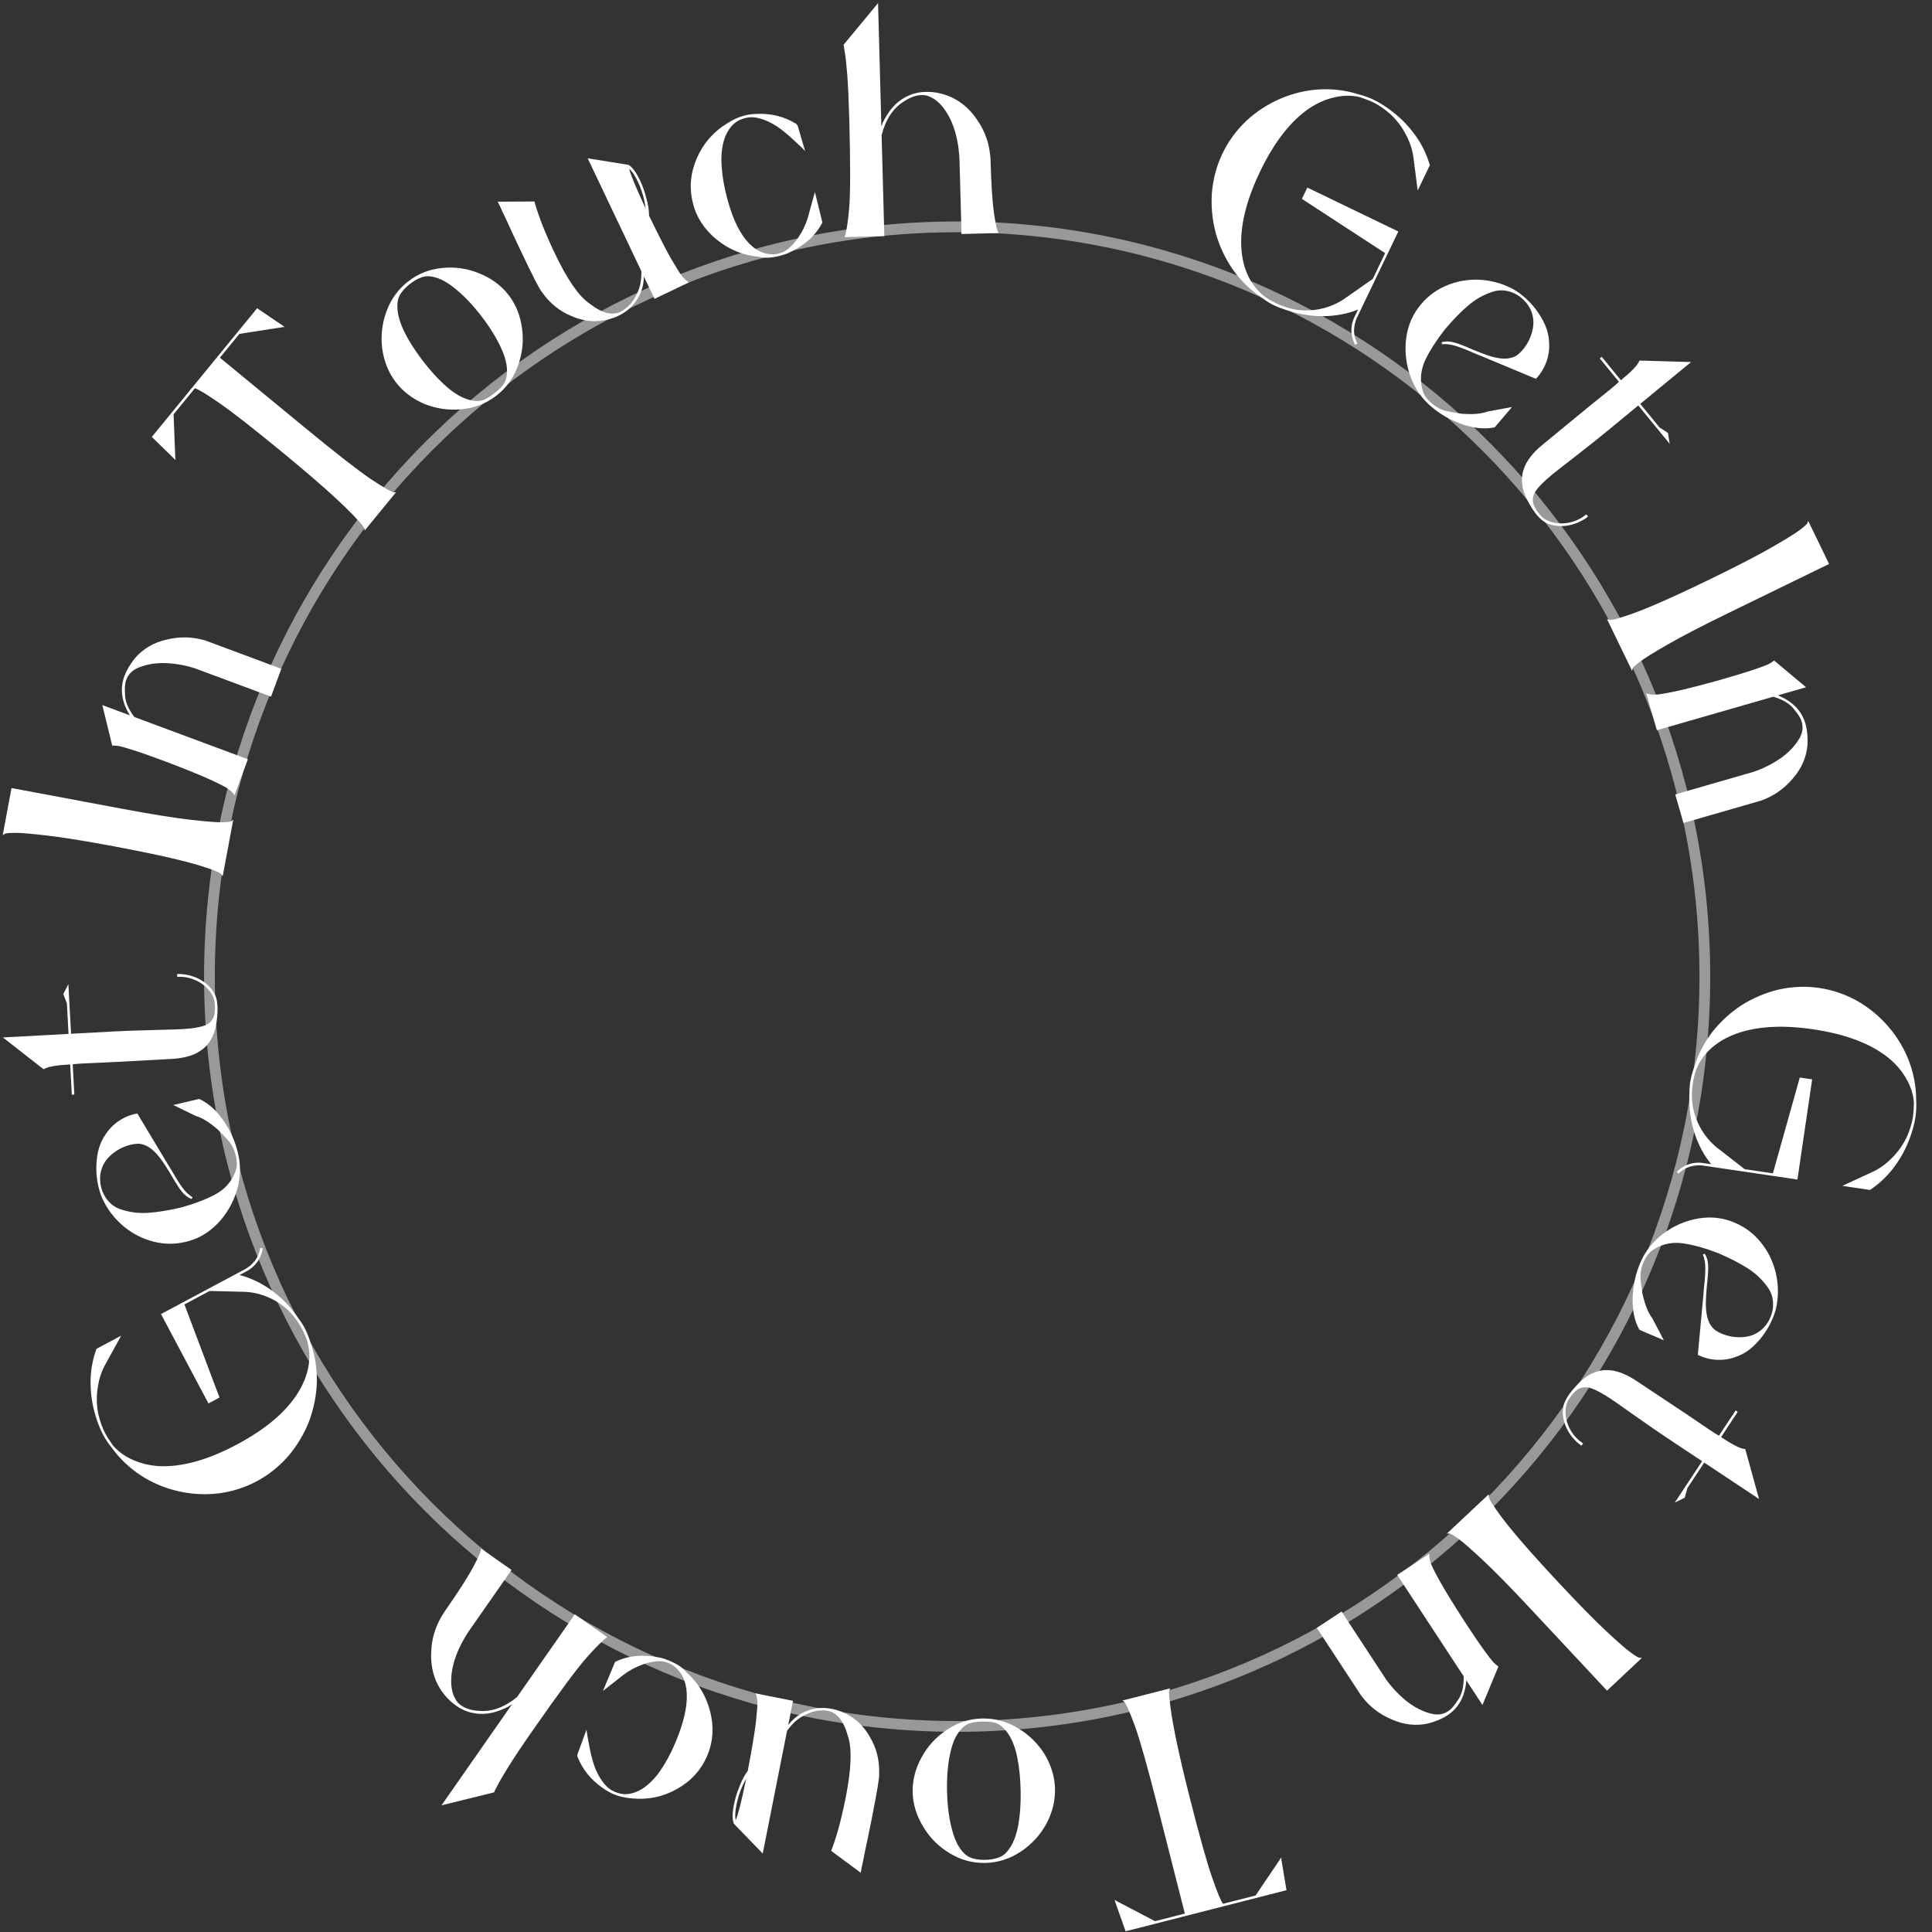 <svg width="140" height="140" viewBox="0 0 140 140" fill="none" xmlns="http://www.w3.org/2000/svg">
<rect x="0" y="0" width="140" height="140" fill="#333333" stroke="none"/>
<path fill-rule="evenodd" clip-rule="evenodd" d="M69.358 124.713C99.066 124.713 123.149 100.563 123.149 70.772C123.149 40.98 99.066 16.83 69.358 16.83C39.65 16.83 15.567 40.98 15.567 70.772C15.567 100.563 39.65 124.713 69.358 124.713ZM69.358 125.495C99.497 125.495 123.929 100.994 123.929 70.772C123.929 40.549 99.497 16.048 69.358 16.048C39.219 16.048 14.787 40.549 14.787 70.772C14.787 100.994 39.219 125.495 69.358 125.495Z" fill="white" fill-opacity="0.5"/>
<path d="M121.672 85.006C121.91 84.781 122.179 84.622 122.479 84.53C122.791 84.452 123.082 84.427 123.351 84.453L130.189 85.464L130.249 85.473L130.258 85.412L130.267 85.352L131.307 78.274L131.316 78.213L131.256 78.205L130.494 78.092L130.434 78.083L130.408 78.12L128.471 85.025L126.426 84.723L124.403 83.15C123.952 82.782 123.574 82.335 123.268 81.811C122.963 81.286 122.759 80.722 122.657 80.118C122.582 79.6 122.584 79.08 122.661 78.557C122.714 78.195 122.79 77.864 122.889 77.564C123.347 76.399 124.252 75.539 125.603 74.986C127.127 74.376 129.059 74.243 131.398 74.589C133.738 74.935 135.549 75.62 136.833 76.646C137.381 77.097 137.813 77.599 138.127 78.152C138.455 78.707 138.643 79.29 138.69 79.899C138.676 80.363 138.654 80.702 138.622 80.917C138.557 81.359 138.411 81.844 138.183 82.372C137.905 82.961 137.535 83.481 137.073 83.934C136.623 84.388 136.129 84.732 135.589 84.968L133.699 85.839L133.501 85.933L133.701 85.962L135.446 86.22L135.506 86.229C136.278 85.713 136.917 85.082 137.423 84.335C137.941 83.603 138.339 82.751 138.619 81.779C138.702 81.49 138.763 81.211 138.803 80.943C138.86 80.555 138.877 80.16 138.854 79.759C138.858 78.801 138.69 77.858 138.348 76.931C138.004 76.017 137.512 75.185 136.871 74.432C136.219 73.665 135.458 73.032 134.589 72.534C133.718 72.049 132.801 71.735 131.839 71.593C130.876 71.451 129.908 71.486 128.934 71.698C127.959 71.923 127.042 72.308 126.183 72.853C125.367 73.389 124.656 74.044 124.05 74.818C123.456 75.607 123.023 76.46 122.752 77.379C122.614 77.756 122.517 78.139 122.46 78.528C122.436 78.688 122.422 78.974 122.416 79.384C122.389 80.311 122.51 81.206 122.78 82.067C123.061 82.945 123.467 83.71 123.999 84.364L123.378 84.272C123.084 84.229 122.773 84.251 122.446 84.34C122.117 84.442 121.818 84.617 121.549 84.865L121.5 84.919L121.554 84.968L121.589 85.014L121.623 85.06L121.672 85.006Z" fill="white"/>
<path d="M125.845 98.299C126.379 98.115 126.879 97.769 127.345 97.262C127.811 96.754 128.177 96.189 128.442 95.566C128.612 95.167 128.72 94.793 128.766 94.445C128.889 93.672 128.848 92.889 128.644 92.094C128.433 91.311 128.077 90.613 127.574 89.999C127.071 89.386 126.46 88.925 125.739 88.616C124.912 88.247 124.025 88.139 123.077 88.293C122.142 88.453 121.287 88.823 120.51 89.403C119.746 89.99 119.192 90.703 118.849 91.543C118.52 92.316 118.339 93.152 118.308 94.052C118.284 94.97 118.448 95.741 118.8 96.363L120.571 97.122L119.731 95.524C119.429 95.129 119.191 94.534 119.016 93.737C118.936 93.201 118.887 92.797 118.871 92.525C118.867 92.258 118.917 91.97 119.019 91.66C119.129 91.368 119.254 91.127 119.394 90.937C119.528 90.758 119.713 90.602 119.947 90.466C120.568 90.113 121.244 89.991 121.977 90.099C122.71 90.206 123.55 90.441 124.498 90.803C125.331 91.16 126.036 91.521 126.615 91.887C127.194 92.253 127.668 92.692 128.038 93.204C128.294 93.535 128.44 93.9 128.475 94.298C128.511 94.697 128.45 95.083 128.29 95.457C128.073 95.968 127.741 96.349 127.296 96.6C126.963 96.796 126.56 96.896 126.088 96.9C125.616 96.904 125.169 96.816 124.746 96.635C124.523 96.539 124.341 96.431 124.2 96.312C123.97 96.095 123.807 95.805 123.713 95.44C123.631 95.081 123.598 94.691 123.616 94.271C123.619 94.022 123.642 93.656 123.686 93.174C123.755 92.599 123.787 92.127 123.783 91.757C123.774 91.399 123.69 91.098 123.53 90.852L123.397 90.906C123.518 91.208 123.576 91.535 123.573 91.888C123.577 92.258 123.545 92.73 123.476 93.305C123.476 93.305 123.459 93.519 123.424 93.946L123.031 98.176C123.48 98.398 123.951 98.519 124.442 98.538C124.934 98.557 125.401 98.477 125.845 98.299Z" fill="white"/>
<path d="M114.664 104.557C114.326 104.332 114.046 104.033 113.824 103.657C113.602 103.282 113.477 102.882 113.449 102.458C113.414 102.045 113.501 101.68 113.71 101.363C113.867 101.126 114.027 100.932 114.192 100.781C114.476 100.547 114.808 100.475 115.186 100.564C115.569 100.672 116.087 100.943 116.74 101.377C116.954 101.519 117.426 101.848 118.154 102.365L118.802 102.819C119.598 103.381 120.261 103.837 120.791 104.189L123.342 105.884L121.361 108.883L122.08 108.531L122.275 107.832L123.495 105.985L127.466 108.622L126.471 105.012L126.409 104.995C126.113 104.977 125.548 104.691 124.715 104.138L125.923 102.307L125.771 102.206L124.562 104.037C124.409 103.951 124.174 103.803 123.858 103.593L122.011 102.342L118.563 100.052C118.011 99.686 117.48 99.447 116.97 99.335C116.434 99.239 115.955 99.278 115.532 99.453C115.187 99.581 114.86 99.795 114.55 100.092C114.262 100.356 113.984 100.667 113.715 101.025L113.614 101.178C113.502 101.347 113.415 101.517 113.351 101.686C113.281 101.866 113.246 102.103 113.247 102.396C113.279 103.035 113.509 103.619 113.938 104.148C114.167 104.414 114.372 104.607 114.552 104.726L114.603 104.76L114.715 104.591L114.664 104.557Z" fill="white"/>
<path d="M105.035 111.121C105.111 111.124 105.313 111.241 105.64 111.472C105.976 111.713 106.576 112.236 107.439 113.041C108.311 113.855 109.467 115.034 110.908 116.577L116.409 122.466L116.451 122.511L116.495 122.469L118.847 120.26L118.98 120.135L118.809 120.129C118.732 120.127 118.526 120.005 118.19 119.764C117.862 119.533 117.263 119.01 116.391 118.195C115.528 117.39 114.376 116.216 112.935 114.673C110.727 112.31 109.249 110.588 108.5 109.509C108.244 109.156 108.071 108.891 107.981 108.716C107.901 108.55 107.87 108.458 107.89 108.439L107.881 108.281L107.762 108.392L104.981 111.004L104.848 111.129L105.035 111.121Z" fill="white"/>
<path d="M98.626 122.854C99.198 123.629 99.933 124.207 100.83 124.589C101.723 124.989 102.62 125.087 103.521 124.883C104.08 124.725 104.535 124.531 104.885 124.3C105.709 123.757 106.167 122.912 106.257 121.767L107.425 123.55L108.562 120.807L108.574 120.751C108.436 120.663 108.307 120.553 108.188 120.421C108.077 120.3 107.857 120.015 107.531 119.565C107.211 119.127 106.736 118.427 106.105 117.464C105.3 116.211 104.709 115.247 104.331 114.572C103.953 113.896 103.73 113.444 103.66 113.214C103.59 112.985 103.56 112.778 103.569 112.594L101.248 114.123L106.067 121.478C106.078 122.185 105.948 122.74 105.68 123.144C105.407 123.567 105.18 123.838 105 123.957C104.608 124.247 104.141 124.312 103.599 124.151C103.064 124 102.543 123.736 102.035 123.356C101.446 122.902 100.92 122.357 100.455 121.722L99.643 120.482L97.216 116.779L95.421 117.962L97.736 121.496L98.626 122.854Z" fill="white"/>
<path d="M81.562 139.95L81.621 139.935L82.23 139.779L83.782 139.383L85.981 138.821L88.672 138.133L91.01 137.536L92.542 137.145L93.151 136.989L93.229 136.969L93.214 136.91L92.856 134.757L92.835 134.595L92.748 134.743L90.984 137.354L88.627 137.956C88.463 137.747 88.191 137.089 87.812 135.983C87.434 134.877 86.909 133.004 86.239 130.365C85.472 127.345 84.996 125.117 84.813 123.682C84.735 123.1 84.702 122.752 84.715 122.637C84.727 122.522 84.734 122.465 84.734 122.465L84.807 122.341L84.669 122.376L81.487 123.189L81.33 123.229L81.454 123.303C81.579 123.41 81.837 123.988 82.228 125.034C82.606 126.084 83.164 128.06 83.901 130.962L85.858 138.664L83.697 139.216L80.923 137.764L80.775 137.676L80.815 137.833L81.547 139.891L81.562 139.95Z" fill="white"/>
<path d="M71.398 134.77C71.074 134.778 70.803 134.75 70.585 134.688C70.354 134.639 70.149 134.542 69.97 134.397C69.529 134.014 69.204 133.419 68.996 132.61C68.775 131.816 68.652 130.883 68.627 129.813C68.603 128.756 68.683 127.819 68.867 127.002C69.037 126.198 69.334 125.595 69.757 125.192C69.929 125.025 70.129 124.912 70.358 124.853C70.573 124.793 70.842 124.76 71.166 124.752C71.504 124.745 71.788 124.765 72.019 124.814C72.237 124.863 72.435 124.967 72.615 125.125C73.056 125.508 73.387 126.097 73.608 126.892C73.816 127.7 73.932 128.633 73.957 129.689C73.981 130.759 73.909 131.696 73.738 132.5C73.554 133.317 73.251 133.928 72.827 134.331C72.655 134.484 72.455 134.59 72.226 134.65C71.998 134.723 71.722 134.763 71.398 134.77ZM76.449 129.631C76.429 128.764 76.18 127.93 75.702 127.128C75.211 126.339 74.561 125.704 73.752 125.221C72.944 124.738 72.08 124.508 71.161 124.529C70.243 124.55 69.397 124.821 68.626 125.34C67.84 125.86 67.227 126.525 66.786 127.335C66.332 128.158 66.115 129.004 66.135 129.871C66.155 130.738 66.411 131.572 66.902 132.374C67.38 133.176 68.024 133.819 68.832 134.301C69.628 134.784 70.484 135.015 71.403 134.994C72.322 134.973 73.174 134.702 73.959 134.182C74.745 133.663 75.364 132.991 75.818 132.167C76.259 131.344 76.469 130.498 76.449 129.631Z" fill="white"/>
<path d="M54.072 128.894C53.739 129.463 53.502 130.099 53.363 130.804C53.271 131.269 53.253 131.638 53.309 131.912C53.486 131.505 53.74 130.499 54.072 128.894ZM53.178 132.155C53.058 131.855 53.06 131.393 53.184 130.768C53.271 130.33 53.407 129.887 53.592 129.44C53.763 128.991 53.962 128.616 54.187 128.315L54.214 128.176C54.488 126.725 54.673 125.615 54.77 124.847C54.854 124.076 54.892 123.572 54.884 123.336C54.862 123.097 54.821 122.888 54.76 122.71L54.879 122.734L57.464 123.249L57.116 125.003C57.521 124.49 58.004 124.137 58.566 123.945C59.114 123.75 59.686 123.712 60.283 123.831C60.839 123.942 61.366 124.171 61.862 124.519C62.342 124.877 62.729 125.32 63.024 125.849C63.513 126.65 63.74 127.552 63.707 128.554C63.734 128.767 63.558 129.83 63.179 131.744C62.963 132.834 62.802 133.61 62.697 134.073C62.639 134.365 62.581 134.657 62.523 134.95C62.449 135.253 62.399 135.505 62.373 135.707L60.228 134.12C60.355 133.827 60.526 133.309 60.743 132.564C60.946 131.817 61.127 131.045 61.285 130.248C61.695 128.174 61.748 126.693 61.442 125.803C61.13 124.663 60.618 124.05 59.905 123.963C59.786 123.939 59.579 123.94 59.285 123.964C58.991 123.988 58.636 124.111 58.22 124.332C57.791 124.55 57.395 124.914 57.033 125.422L55.271 134.313L53.178 132.155Z" fill="white"/>
<path d="M47.694 128.528C47.254 129.092 46.808 129.493 46.358 129.73C45.778 130.03 45.24 130.091 44.743 129.911C44.354 129.792 44.03 129.568 43.772 129.239C43.402 128.79 43.122 128.217 42.929 127.519C42.81 127.102 42.68 126.467 42.538 125.614L42.501 125.335L41.871 127.053C41.851 127.103 41.841 127.144 41.843 127.174C41.83 127.241 41.84 127.305 41.874 127.363C42.229 128.232 42.814 128.955 43.628 129.531C43.92 129.742 44.204 129.905 44.478 130.02C44.865 130.183 45.314 130.283 45.825 130.321C46.995 130.431 48.091 130.193 49.111 129.607C50.114 129.03 50.832 128.222 51.265 127.184C51.677 126.197 51.743 125.145 51.462 124.028C51.181 122.911 50.615 121.968 49.764 121.2C49.658 121.067 49.5 120.92 49.289 120.758C49.061 120.604 48.803 120.466 48.517 120.346C48.242 120.231 48.01 120.155 47.82 120.119C47.242 119.994 46.673 119.954 46.113 119.998C45.547 120.054 45.033 120.198 44.57 120.43L44.562 120.449L43.694 122.53L45.195 121.354C45.605 121.04 46.075 120.79 46.608 120.602C47.14 120.414 47.623 120.345 48.056 120.395C48.242 120.443 48.371 120.483 48.446 120.514C48.571 120.567 48.662 120.612 48.719 120.651C49.372 121.087 49.721 121.777 49.766 122.721C49.812 123.666 49.545 124.832 48.965 126.219C48.595 127.107 48.171 127.876 47.694 128.528Z" fill="white"/>
<path d="M32.273 116.701C32.149 116.878 32.061 117.015 32.01 117.112C31.539 117.906 31.285 118.753 31.25 119.655C31.196 120.56 31.359 121.377 31.74 122.108C32.071 122.72 32.508 123.217 33.05 123.598C33.316 123.784 33.589 123.926 33.867 124.022C34.63 124.276 35.416 124.249 36.225 123.94C36.498 123.834 36.7 123.744 36.833 123.672L37.107 123.492L31.994 130.82L35.788 129.885L35.828 129.863L35.834 129.818C35.788 129.885 35.849 129.762 36.017 129.45C36.166 129.142 36.449 128.654 36.865 127.987C37.281 127.319 37.881 126.425 38.663 125.304C40.507 122.662 41.785 120.937 42.497 120.13C43.201 119.334 43.705 118.836 44.009 118.636L41.651 116.981L37.467 122.976C36.551 123.722 35.634 124.055 34.718 123.974C34.19 123.951 33.754 123.819 33.411 123.578C33.256 123.469 33.144 123.357 33.075 123.243C32.85 122.903 32.725 122.493 32.698 122.011C32.655 120.939 32.997 119.798 33.726 118.589C33.8 118.459 33.93 118.261 34.116 117.994L37.068 113.765L34.859 112.215C34.875 112.358 34.683 112.81 34.283 113.572C33.865 114.337 33.195 115.38 32.273 116.701Z" fill="white"/>
<path d="M18.845 90.49C18.787 90.813 18.665 91.101 18.478 91.355C18.272 91.603 18.054 91.796 17.822 91.935L11.721 95.193L11.667 95.222L11.696 95.276L11.724 95.329L15.078 101.645L15.106 101.698L15.16 101.67L15.84 101.307L15.893 101.278L15.892 101.233L13.363 94.523L15.188 93.549L17.747 93.61C18.328 93.638 18.896 93.772 19.452 94.012C20.009 94.252 20.507 94.585 20.947 95.01C21.313 95.383 21.62 95.802 21.868 96.269C22.039 96.591 22.174 96.903 22.273 97.204C22.594 98.414 22.374 99.644 21.614 100.894C20.75 102.293 19.273 103.549 17.186 104.664C15.099 105.778 13.235 106.305 11.596 106.244C10.887 106.208 10.243 106.061 9.662 105.803C9.069 105.552 8.573 105.195 8.175 104.732C7.911 104.351 7.728 104.065 7.627 103.873C7.417 103.478 7.248 103.001 7.119 102.44C6.993 101.801 6.983 101.162 7.088 100.523C7.18 99.89 7.374 99.318 7.669 98.807L8.674 96.981L8.778 96.787L8.599 96.883L7.043 97.714L6.989 97.743C6.673 98.618 6.533 99.506 6.568 100.409C6.585 101.305 6.769 102.228 7.119 103.177C7.223 103.459 7.339 103.72 7.466 103.959C7.65 104.306 7.87 104.634 8.126 104.942C8.69 105.716 9.383 106.374 10.207 106.917C11.025 107.447 11.914 107.824 12.875 108.048C13.854 108.277 14.841 108.334 15.835 108.217C16.823 108.089 17.747 107.795 18.606 107.337C19.465 106.878 20.223 106.274 20.881 105.523C21.532 104.761 22.042 103.905 22.411 102.956C22.75 102.038 22.934 101.088 22.963 100.105C22.974 99.116 22.817 98.172 22.492 97.271C22.379 96.886 22.231 96.52 22.047 96.173C21.971 96.029 21.813 95.791 21.575 95.458C21.048 94.695 20.421 94.048 19.694 93.515C18.948 92.976 18.168 92.602 17.353 92.393L17.907 92.097C18.17 91.957 18.406 91.754 18.617 91.487C18.822 91.209 18.958 90.891 19.028 90.531L19.035 90.458L18.962 90.451L18.907 90.434L18.853 90.418L18.845 90.49Z" fill="white"/>
<path d="M7.614 82.26C7.292 82.726 7.094 83.301 7.018 83.987C6.943 84.673 6.982 85.346 7.137 86.005C7.235 86.427 7.369 86.793 7.539 87.101C7.896 87.796 8.392 88.403 9.026 88.922C9.658 89.428 10.358 89.778 11.125 89.973C11.893 90.168 12.658 90.176 13.421 89.997C14.306 89.803 15.084 89.362 15.756 88.675C16.415 87.991 16.885 87.184 17.168 86.255C17.437 85.329 17.461 84.425 17.241 83.545C17.05 82.727 16.701 81.946 16.194 81.202C15.67 80.448 15.083 79.926 14.432 79.633L12.557 80.074L14.178 80.862C14.654 81.001 15.198 81.339 15.81 81.877C16.191 82.261 16.469 82.557 16.643 82.767C16.804 82.98 16.934 83.241 17.035 83.552C17.119 83.852 17.161 84.12 17.161 84.357C17.157 84.58 17.102 84.816 16.993 85.064C16.702 85.718 16.229 86.219 15.575 86.567C14.921 86.916 14.105 87.226 13.128 87.498C12.246 87.705 11.464 87.834 10.782 87.883C10.1 87.932 9.458 87.86 8.858 87.667C8.456 87.553 8.123 87.346 7.859 87.046C7.595 86.747 7.416 86.399 7.323 86.003C7.197 85.462 7.239 84.958 7.449 84.491C7.601 84.135 7.866 83.816 8.244 83.532C8.622 83.248 9.035 83.053 9.482 82.948C9.719 82.893 9.929 82.871 10.112 82.883C10.426 82.921 10.729 83.058 11.021 83.296C11.299 83.537 11.555 83.832 11.79 84.18C11.934 84.383 12.131 84.691 12.381 85.106C12.665 85.609 12.918 86.009 13.14 86.305C13.359 86.588 13.605 86.78 13.879 86.883L13.955 86.76C13.678 86.589 13.438 86.36 13.232 86.075C13.01 85.779 12.757 85.379 12.473 84.875C12.473 84.875 12.361 84.693 12.136 84.328L9.952 80.687C9.459 80.775 9.009 80.958 8.602 81.234C8.195 81.511 7.865 81.853 7.614 82.26Z" fill="white"/>
<path d="M12.903 70.785C13.308 70.763 13.711 70.836 14.113 71.005C14.514 71.173 14.852 71.419 15.127 71.743C15.401 72.054 15.548 72.399 15.568 72.778C15.584 73.062 15.57 73.314 15.528 73.533C15.439 73.891 15.216 74.147 14.859 74.302C14.488 74.445 13.911 74.537 13.128 74.579C12.872 74.593 12.298 74.611 11.406 74.632L10.615 74.655C9.642 74.68 8.839 74.71 8.204 74.745L5.148 74.91L4.955 71.318L4.587 72.03L4.847 72.708L4.966 74.92L0.21 75.178L3.156 77.481L3.215 77.458C3.463 77.295 4.087 77.187 5.085 77.132L5.204 79.325L5.386 79.315L5.268 77.123C5.442 77.1 5.718 77.078 6.096 77.057L8.324 76.957L12.453 76.733C13.114 76.697 13.682 76.571 14.158 76.356C14.645 76.112 15.007 75.794 15.243 75.401C15.443 75.092 15.579 74.725 15.65 74.3C15.724 73.916 15.763 73.5 15.766 73.052L15.756 72.87C15.745 72.667 15.715 72.478 15.665 72.305C15.614 72.117 15.501 71.906 15.326 71.672C14.92 71.178 14.388 70.847 13.73 70.679C13.387 70.603 13.108 70.57 12.892 70.582L12.832 70.585L12.842 70.788L12.903 70.785Z" fill="white"/>
<path d="M16.758 59.509C16.695 59.552 16.463 59.578 16.063 59.586C15.65 59.591 14.858 59.525 13.687 59.389C12.504 59.25 10.876 58.986 8.803 58.598L0.893 57.116L0.834 57.105L0.822 57.165L0.231 60.342L0.197 60.522L0.339 60.424C0.402 60.381 0.64 60.357 1.054 60.351C1.454 60.344 2.246 60.409 3.43 60.548C4.6 60.685 6.221 60.947 8.294 61.335C11.468 61.93 13.676 62.44 14.916 62.865C15.331 62.998 15.627 63.109 15.803 63.197C15.966 63.282 16.045 63.338 16.04 63.365L16.141 63.487L16.17 63.328L16.87 59.571L16.904 59.391L16.758 59.509Z" fill="white"/>
<path d="M14.914 46.425C13.996 46.141 13.062 46.112 12.114 46.338C11.158 46.546 10.378 47 9.773 47.7C9.416 48.159 9.164 48.586 9.018 48.98C8.675 49.907 8.806 50.859 9.41 51.836L7.415 51.093L8.12 53.979L8.144 54.031C8.307 54.019 8.476 54.032 8.65 54.067C8.811 54.099 9.156 54.198 9.685 54.366C10.201 54.529 10.998 54.811 12.075 55.211C13.464 55.742 14.51 56.168 15.213 56.487C15.916 56.807 16.364 57.038 16.556 57.182C16.748 57.325 16.895 57.474 16.996 57.627L17.962 55.017L9.733 51.956C9.308 51.393 9.084 50.868 9.061 50.383C9.031 49.881 9.053 49.528 9.129 49.324C9.273 48.858 9.611 48.528 10.143 48.336C10.662 48.139 11.239 48.042 11.871 48.047C12.615 48.063 13.361 48.189 14.11 48.424L15.497 48.94L19.64 50.481L20.387 48.461L16.434 46.991L14.914 46.425Z" fill="white"/>
<path d="M18.636 22.332L18.597 22.38L18.199 22.867L17.183 24.108L15.743 25.868L13.981 28.02L12.451 29.89L11.448 31.116L11.049 31.602L10.998 31.665L11.045 31.704L12.605 33.225L12.718 33.344L12.701 33.172L12.579 30.022L14.122 28.136C14.379 28.207 14.986 28.576 15.944 29.242C16.903 29.908 18.432 31.105 20.531 32.832C22.934 34.81 24.633 36.322 25.628 37.369C26.035 37.791 26.267 38.052 26.325 38.153C26.383 38.253 26.411 38.303 26.411 38.303L26.425 38.446L26.515 38.336L28.599 35.791L28.701 35.665L28.559 35.679C28.394 35.666 27.845 35.355 26.912 34.744C25.986 34.123 24.37 32.862 22.061 30.963L15.935 25.921L17.349 24.193L20.442 23.714L20.613 23.697L20.488 23.594L18.683 22.371L18.636 22.332Z" fill="white"/>
<path d="M29.72 20.565C29.976 20.366 30.211 20.227 30.423 20.148C30.638 20.05 30.86 20.006 31.09 20.017C31.672 20.062 32.286 20.349 32.931 20.876C33.579 21.384 34.23 22.062 34.883 22.909C35.527 23.745 36.017 24.547 36.353 25.314C36.691 26.063 36.808 26.725 36.706 27.301C36.666 27.538 36.572 27.748 36.423 27.932C36.285 28.107 36.088 28.294 35.831 28.493C35.564 28.7 35.323 28.853 35.108 28.951C34.904 29.041 34.683 29.075 34.445 29.054C33.863 29.009 33.248 28.732 32.6 28.223C31.955 27.696 31.31 27.014 30.665 26.178C30.012 25.331 29.517 24.534 29.179 23.785C28.843 23.017 28.727 22.346 28.829 21.77C28.877 21.544 28.976 21.339 29.124 21.155C29.265 20.961 29.463 20.764 29.72 20.565ZM28.692 27.707C29.221 28.393 29.916 28.917 30.775 29.279C31.637 29.621 32.536 29.746 33.472 29.654C34.409 29.562 35.241 29.234 35.968 28.67C36.695 28.107 37.215 27.386 37.53 26.509C37.855 25.623 37.955 24.723 37.831 23.809C37.709 22.876 37.384 22.066 36.855 21.38C36.326 20.694 35.627 20.174 34.757 19.821C33.897 19.459 32.999 19.325 32.063 19.417C31.137 19.501 30.31 19.825 29.583 20.388C28.856 20.952 28.33 21.677 28.006 22.562C27.68 23.448 27.579 24.357 27.701 25.291C27.833 26.216 28.164 27.021 28.692 27.707Z" fill="white"/>
<path d="M46.78 15.098C46.708 14.442 46.518 13.79 46.21 13.141C46.006 12.713 45.8 12.406 45.592 12.22C45.693 12.653 46.089 13.612 46.78 15.098ZM45.552 11.947C45.827 12.116 46.101 12.488 46.374 13.063C46.566 13.466 46.721 13.902 46.839 14.371C46.97 14.835 47.034 15.254 47.033 15.63L47.094 15.758C47.74 17.086 48.254 18.086 48.634 18.76C49.026 19.428 49.296 19.855 49.444 20.039C49.604 20.218 49.761 20.36 49.916 20.466L49.807 20.519L47.428 21.656L46.66 20.041C46.642 20.695 46.465 21.268 46.13 21.759C45.806 22.243 45.37 22.617 44.821 22.88C44.309 23.124 43.75 23.256 43.146 23.275C42.547 23.276 41.972 23.153 41.421 22.906C40.551 22.556 39.831 21.97 39.26 21.147C39.112 20.993 38.619 20.035 37.782 18.274C37.305 17.271 36.971 16.552 36.779 16.118C36.651 15.849 36.523 15.58 36.396 15.311C36.274 15.024 36.163 14.791 36.064 14.614L38.73 14.6C38.803 14.911 38.974 15.429 39.245 16.156C39.527 16.876 39.843 17.603 40.192 18.337C41.099 20.245 41.941 21.464 42.716 21.994C43.646 22.721 44.422 22.905 45.045 22.547C45.155 22.495 45.32 22.371 45.542 22.175C45.763 21.979 45.974 21.668 46.176 21.241C46.389 20.809 46.49 20.28 46.477 19.656L42.587 11.473L45.552 11.947Z" fill="white"/>
<path d="M52.273 11.485C52.292 10.769 52.412 10.181 52.633 9.721C52.92 9.134 53.316 8.764 53.821 8.611C54.205 8.474 54.598 8.46 55.001 8.57C55.564 8.71 56.13 9.003 56.699 9.448C57.043 9.712 57.525 10.144 58.145 10.744L58.342 10.947L57.826 9.19C57.813 9.138 57.797 9.1 57.777 9.077C57.748 9.014 57.702 8.97 57.64 8.943C56.838 8.458 55.94 8.226 54.943 8.25C54.583 8.255 54.258 8.293 53.969 8.365C53.563 8.465 53.143 8.653 52.709 8.928C51.704 9.539 50.966 10.385 50.494 11.465C50.032 12.528 49.935 13.606 50.204 14.698C50.459 15.737 51.032 16.621 51.921 17.35C52.81 18.079 53.825 18.498 54.965 18.607C55.129 18.65 55.343 18.674 55.609 18.678C55.884 18.666 56.172 18.622 56.474 18.548C56.763 18.476 56.994 18.398 57.168 18.313C57.706 18.069 58.188 17.761 58.611 17.391C59.032 17.008 59.36 16.585 59.594 16.122L59.589 16.102L59.05 13.912L58.543 15.754C58.4 16.25 58.171 16.732 57.855 17.201C57.539 17.67 57.192 18.014 56.815 18.233C56.637 18.305 56.509 18.351 56.431 18.37C56.299 18.403 56.199 18.42 56.131 18.423C55.347 18.464 54.657 18.118 54.059 17.387C53.462 16.655 52.983 15.559 52.624 14.099C52.394 13.165 52.278 12.293 52.273 11.485Z" fill="white"/>
<path d="M71.784 11.736C71.779 11.519 71.767 11.357 71.751 11.249C71.659 10.329 71.359 9.497 70.852 8.752C70.359 7.992 69.742 7.433 69.003 7.074C68.373 6.779 67.727 6.64 67.065 6.658C66.741 6.667 66.438 6.716 66.157 6.805C65.393 7.056 64.778 7.547 64.311 8.278C64.155 8.527 64.045 8.719 63.981 8.857L63.868 9.165L63.627 0.225L61.133 3.241L61.114 3.282L61.136 3.322C61.133 3.241 61.157 3.375 61.207 3.727C61.27 4.064 61.333 4.625 61.395 5.409C61.456 6.194 61.505 7.27 61.542 8.638C61.629 11.862 61.626 14.011 61.534 15.084C61.441 16.144 61.331 16.845 61.205 17.187L64.082 17.109L63.885 9.795C64.179 8.648 64.718 7.834 65.502 7.351C65.94 7.055 66.369 6.901 66.787 6.89C66.977 6.884 67.133 6.907 67.256 6.958C67.638 7.097 67.983 7.352 68.29 7.723C68.962 8.559 69.363 9.68 69.496 11.086C69.513 11.235 69.527 11.472 69.535 11.797L69.674 16.958L72.369 16.885C72.272 16.779 72.157 16.301 72.026 15.45C71.909 14.586 71.828 13.348 71.784 11.736Z" fill="white"/>
<path d="M98.33 24.847C98.187 24.552 98.116 24.247 98.117 23.932C98.136 23.611 98.198 23.325 98.303 23.075L101.301 16.829L101.327 16.774L101.272 16.748L101.218 16.722L94.789 13.619L94.734 13.592L94.708 13.647L94.374 14.343L94.347 14.398L94.375 14.434L100.372 18.343L99.475 20.212L97.376 21.68C96.891 22.002 96.354 22.232 95.763 22.368C95.173 22.504 94.575 22.531 93.97 22.45C93.455 22.366 92.96 22.21 92.485 21.981C92.156 21.822 91.864 21.651 91.607 21.467C90.634 20.682 90.085 19.56 89.961 18.101C89.833 16.461 90.282 14.572 91.308 12.435C92.333 10.298 93.525 8.768 94.883 7.845C95.476 7.454 96.082 7.19 96.703 7.053C97.329 6.905 97.939 6.898 98.534 7.035C98.971 7.186 99.287 7.308 99.482 7.402C99.884 7.596 100.302 7.881 100.737 8.256C101.215 8.697 101.6 9.207 101.893 9.784C102.192 10.349 102.372 10.925 102.436 11.512L102.703 13.581L102.733 13.799L102.821 13.616L103.586 12.022L103.612 11.967C103.351 11.074 102.94 10.274 102.379 9.568C101.837 8.855 101.144 8.22 100.302 7.663C100.051 7.497 99.805 7.355 99.561 7.238C99.208 7.067 98.837 6.933 98.449 6.836C97.538 6.547 96.59 6.428 95.606 6.479C94.634 6.536 93.694 6.76 92.788 7.149C91.863 7.545 91.034 8.085 90.301 8.769C89.58 9.458 89.008 10.243 88.587 11.122C88.165 12.001 87.91 12.938 87.822 13.933C87.746 14.935 87.84 15.927 88.103 16.911C88.371 17.852 88.783 18.728 89.339 19.538C89.913 20.341 90.597 21.01 91.391 21.543C91.709 21.787 92.044 21.994 92.397 22.164C92.543 22.235 92.811 22.334 93.199 22.461C94.074 22.763 94.962 22.913 95.862 22.912C96.781 22.904 97.631 22.743 98.412 22.428L98.139 22.995C98.01 23.264 97.939 23.568 97.926 23.908C97.925 24.253 98.003 24.591 98.159 24.922L98.196 24.986L98.259 24.948L98.313 24.929L98.367 24.91L98.33 24.847Z" fill="white"/>
<path d="M112.251 24.794C112.235 24.228 112.054 23.646 111.709 23.049C111.364 22.452 110.935 21.934 110.42 21.495C110.091 21.213 109.767 20.999 109.449 20.852C108.75 20.504 107.992 20.31 107.174 20.27C106.366 20.239 105.596 20.373 104.862 20.672C104.129 20.972 103.508 21.421 103 22.019C102.403 22.701 102.037 23.519 101.902 24.472C101.776 25.414 101.874 26.343 102.197 27.26C102.528 28.165 103.042 28.907 103.74 29.486C104.378 30.03 105.121 30.451 105.969 30.748C106.837 31.044 107.619 31.116 108.316 30.964L109.564 29.494L107.793 29.823C107.328 29.995 106.69 30.047 105.879 29.977C105.345 29.895 104.946 29.822 104.682 29.756C104.427 29.68 104.167 29.548 103.903 29.357C103.657 29.166 103.465 28.974 103.325 28.784C103.195 28.602 103.101 28.379 103.041 28.114C102.89 27.415 102.974 26.731 103.294 26.061C103.615 25.391 104.088 24.657 104.714 23.856C105.301 23.165 105.855 22.597 106.375 22.151C106.895 21.706 107.454 21.382 108.052 21.18C108.442 21.034 108.833 21.002 109.223 21.086C109.613 21.17 109.963 21.344 110.271 21.608C110.693 21.968 110.958 22.398 111.065 22.899C111.152 23.276 111.128 23.692 110.992 24.145C110.855 24.598 110.638 25 110.34 25.351C110.183 25.537 110.026 25.679 109.871 25.778C109.596 25.934 109.271 26.004 108.896 25.986C108.529 25.958 108.149 25.873 107.754 25.732C107.518 25.654 107.177 25.523 106.73 25.338C106.203 25.102 105.763 24.93 105.41 24.824C105.066 24.727 104.754 24.718 104.473 24.799L104.484 24.942C104.808 24.916 105.137 24.957 105.472 25.064C105.826 25.171 106.266 25.342 106.793 25.578C106.793 25.578 106.991 25.658 107.387 25.819L111.299 27.451C111.644 27.087 111.898 26.672 112.062 26.207C112.226 25.742 112.289 25.271 112.251 24.794Z" fill="white"/>
<path d="M114.9 37.309C114.587 37.567 114.219 37.748 113.796 37.85C113.373 37.953 112.955 37.955 112.542 37.856C112.138 37.768 111.816 37.578 111.576 37.285C111.396 37.065 111.258 36.853 111.163 36.651C111.023 36.31 111.052 35.971 111.248 35.635C111.463 35.3 111.874 34.883 112.48 34.384C112.678 34.221 113.131 33.866 113.837 33.32L114.461 32.832C115.23 32.234 115.86 31.733 116.351 31.329L118.717 29.382L120.993 32.163L120.869 31.371L120.26 30.979L118.858 29.266L122.54 26.236L118.807 26.127L118.772 26.182C118.668 26.46 118.23 26.918 117.457 27.554L116.068 25.857L115.927 25.973L117.316 27.67C117.188 27.792 116.979 27.973 116.686 28.214L114.95 29.617L111.754 32.247C111.242 32.669 110.858 33.107 110.602 33.563C110.352 34.049 110.249 34.52 110.29 34.977C110.312 35.345 110.419 35.721 110.611 36.106C110.778 36.459 110.993 36.818 111.255 37.181L111.37 37.322C111.499 37.479 111.635 37.613 111.777 37.723C111.929 37.844 112.144 37.947 112.424 38.033C113.042 38.19 113.666 38.141 114.296 37.885C114.617 37.744 114.861 37.604 115.029 37.467L115.076 37.428L114.947 37.271L114.9 37.309Z" fill="white"/>
<path d="M118.314 48.432C118.339 48.359 118.51 48.2 118.827 47.956C119.157 47.705 119.832 47.285 120.854 46.697C121.888 46.103 123.353 45.344 125.25 44.42L132.487 40.894L132.542 40.867L132.515 40.812L131.107 37.905L131.027 37.741L130.971 37.904C130.946 37.976 130.769 38.138 130.44 38.389C130.123 38.633 129.447 39.053 128.413 39.647C127.391 40.236 125.932 40.992 124.036 41.915C121.131 43.331 119.054 44.237 117.805 44.635C117.392 44.776 117.089 44.863 116.895 44.897C116.713 44.926 116.617 44.928 116.605 44.903L116.451 44.865L116.522 45.011L118.187 48.448L118.267 48.613L118.314 48.432Z" fill="white"/>
<path d="M127.598 58.02C128.506 57.702 129.274 57.17 129.904 56.425C130.551 55.689 130.911 54.859 130.983 53.936C130.999 53.353 130.949 52.86 130.834 52.456C130.561 51.505 129.893 50.817 128.829 50.39L130.874 49.801L128.6 47.897L128.549 47.87C128.425 47.976 128.282 48.066 128.121 48.141C127.973 48.212 127.636 48.337 127.111 48.517C126.599 48.692 125.791 48.939 124.687 49.257C123.255 49.656 122.161 49.936 121.406 50.097C120.651 50.258 120.153 50.338 119.914 50.337C119.674 50.335 119.468 50.303 119.296 50.24L120.062 52.916L128.498 50.486C129.174 50.686 129.664 50.974 129.969 51.352C130.291 51.738 130.481 52.036 130.541 52.244C130.701 52.706 130.624 53.172 130.309 53.643C130.007 54.111 129.601 54.531 129.089 54.904C128.481 55.334 127.806 55.676 127.064 55.932L125.641 56.342L121.395 57.566L121.988 59.636L126.04 58.469L127.598 58.02Z" fill="white"/>
</svg>
